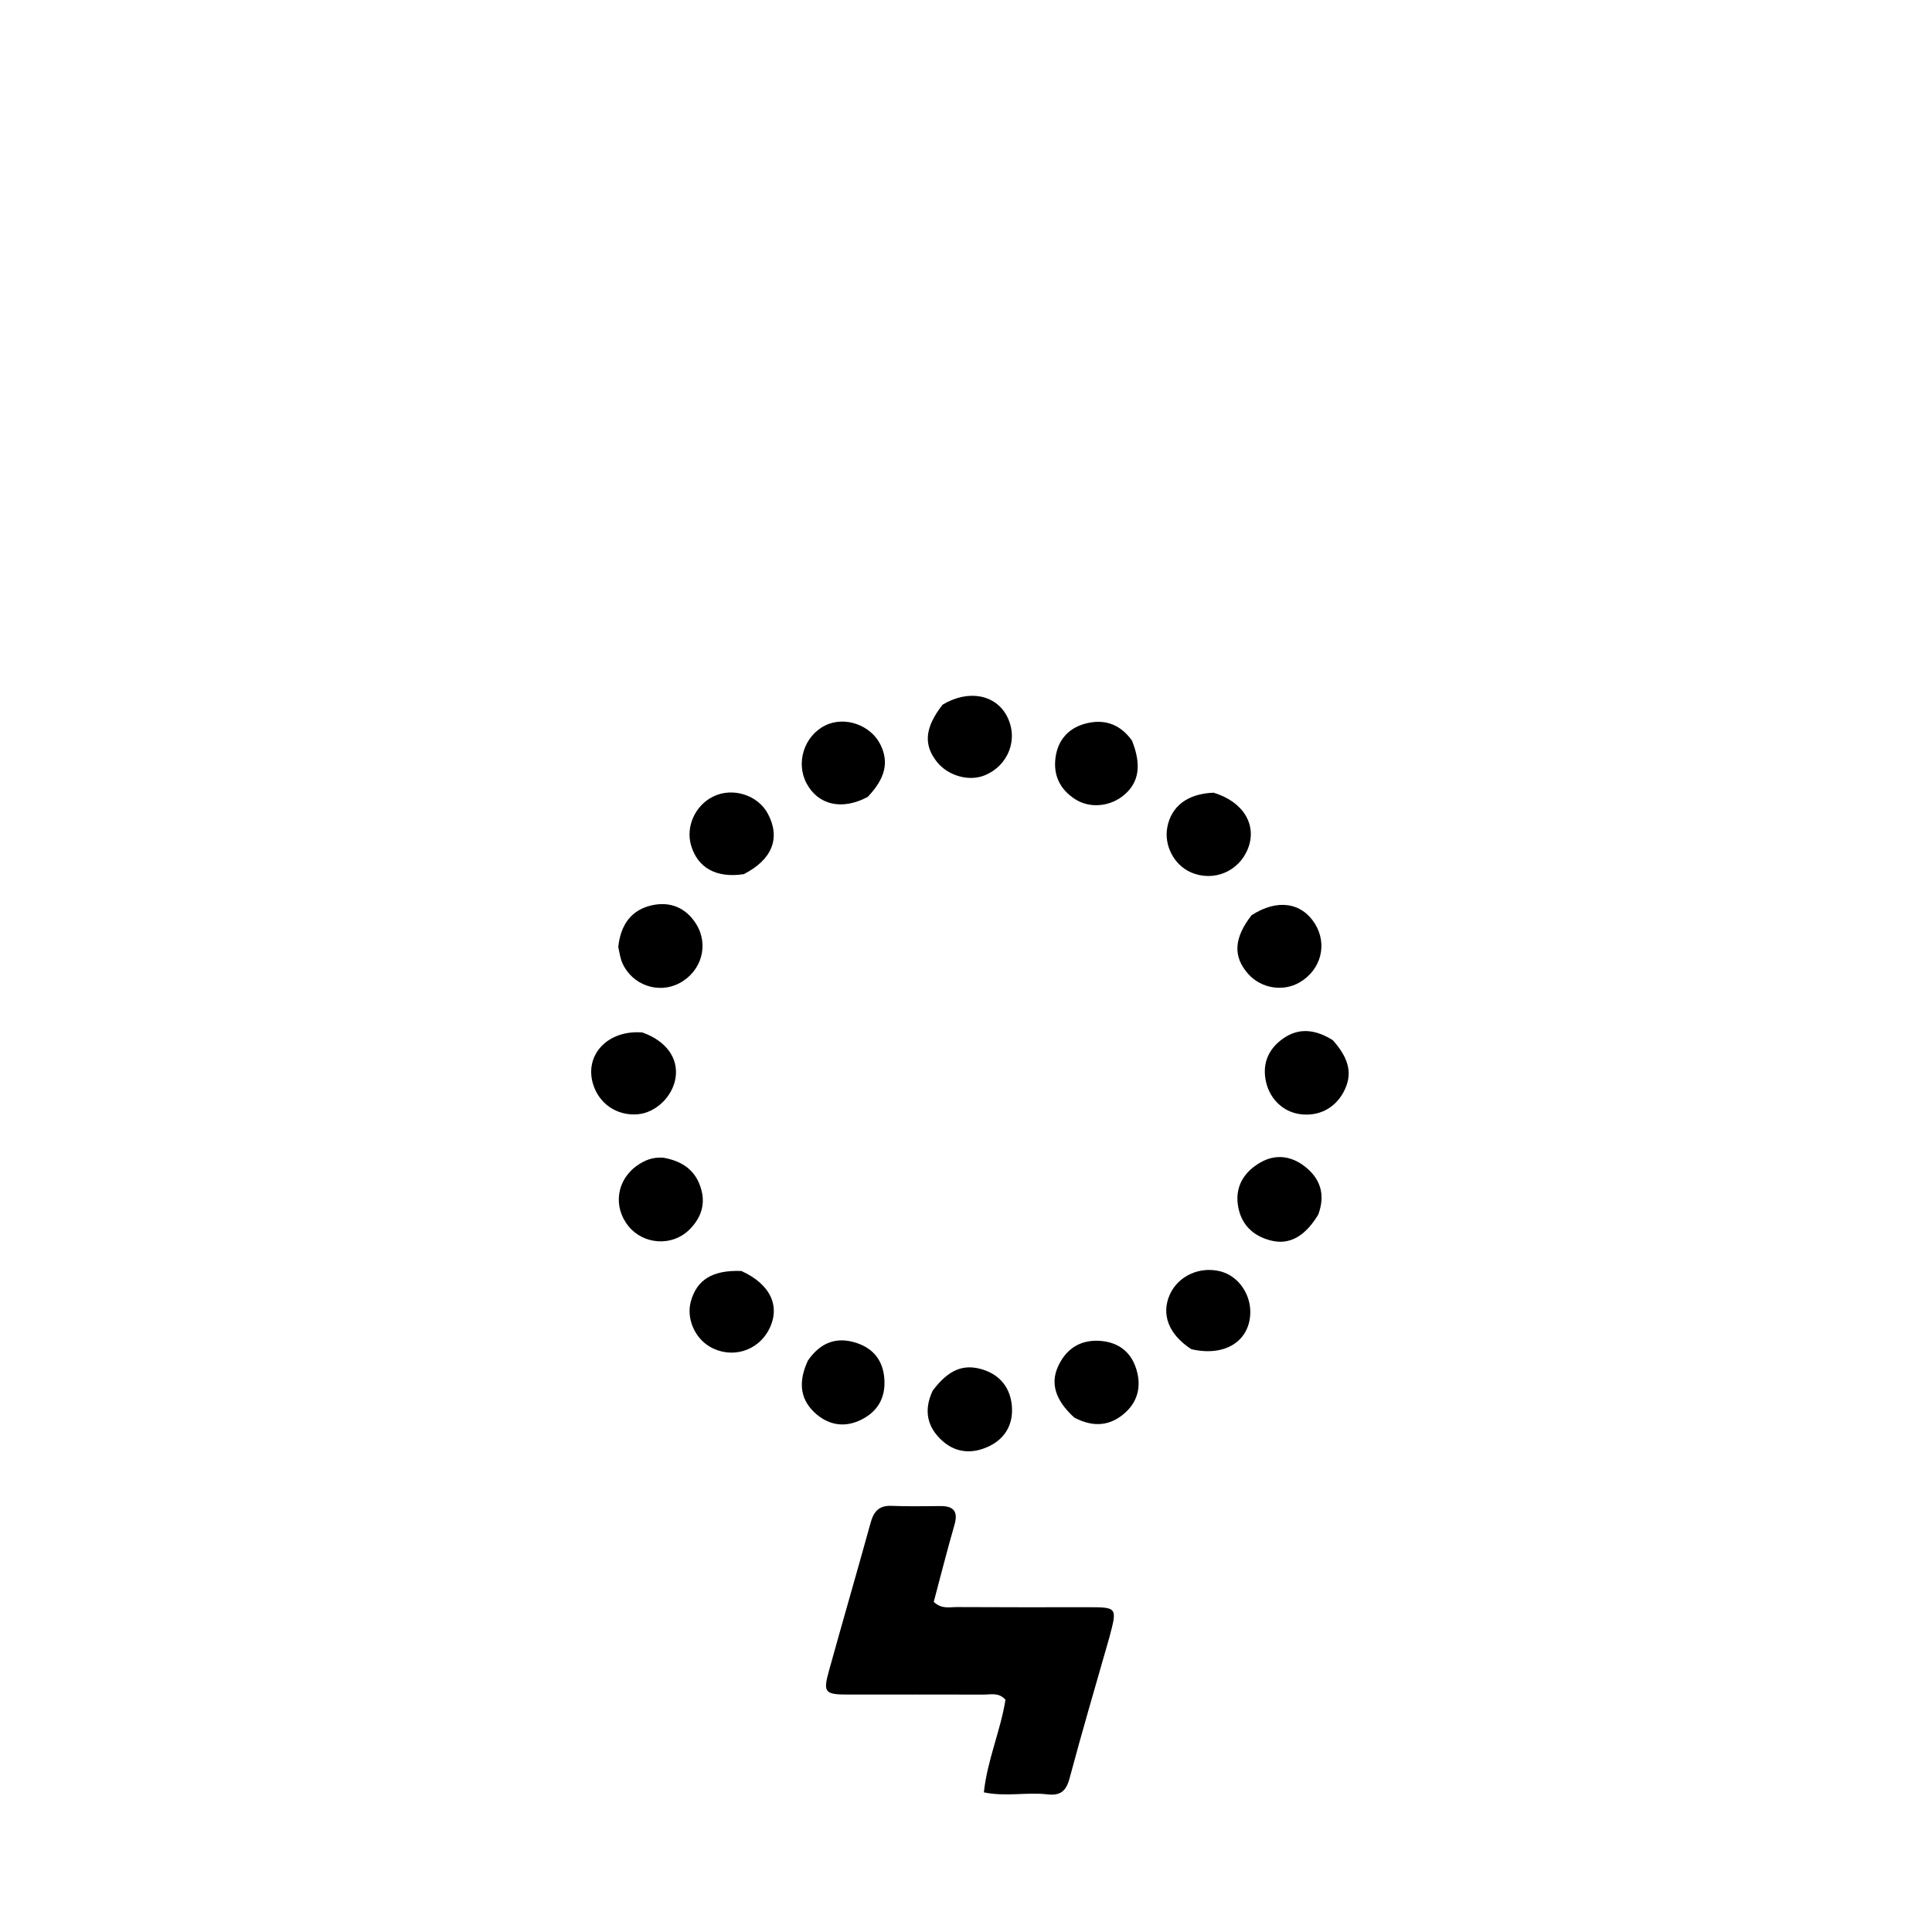 <svg version="1.1" id="Layer_1" xmlns="http://www.w3.org/2000/svg" xmlns:xlink="http://www.w3.org/1999/xlink" x="0px" y="0px"
	 width="100%" viewBox="0 0 512 512" enable-background="new 0 0 512 512" xml:space="preserve">
<path fill="#000000" opacity="1" stroke="none" 
	d="
M294.002,433.9 
	C290.381,446.595 286.755,458.879 283.453,471.249 
	C282.544,474.653 281.055,475.93 277.551,475.521 
	C272.141,474.888 266.63,476.213 260.733,474.991 
	C261.648,466.415 265.174,458.607 266.456,450.454 
	C264.702,448.444 262.568,449.094 260.673,449.086 
	C248.678,449.033 236.683,449.087 224.689,449.078 
	C218.62,449.074 218.092,448.506 219.648,442.896 
	C223.294,429.754 227.099,416.656 230.733,403.511 
	C231.551,400.552 232.962,398.933 236.26,399.069 
	C240.584,399.247 244.921,399.147 249.252,399.124 
	C252.841,399.105 253.947,400.636 252.93,404.157 
	C250.961,410.978 249.226,417.867 247.452,424.51 
	C249.541,426.496 251.645,425.88 253.555,425.891 
	C265.049,425.958 276.545,425.939 288.04,425.931 
	C296.118,425.925 296.118,425.911 294.002,433.9 
z"/>
<path fill="#000000" opacity="1" stroke="none" 
	d="
M349.36,321.866 
	C345.866,327.675 341.74,329.913 337.03,328.804 
	C331.939,327.606 328.75,324.34 328.04,319.256 
	C327.351,314.315 329.752,310.52 334.011,308.074 
	C338.077,305.738 342.194,306.352 345.736,309.085 
	C349.788,312.213 351.361,316.411 349.36,321.866 
z"/>
<path fill="#000000" opacity="1" stroke="none" 
	d="
M197.114,231.661 
	C189.81,232.774 184.904,229.976 183.152,224.072 
	C181.676,219.102 184.188,213.492 188.952,211.116 
	C194.121,208.538 200.871,210.664 203.523,215.705 
	C206.874,222.074 204.698,227.767 197.114,231.661 
z"/>
<path fill="#000000" opacity="1" stroke="none" 
	d="
M170.241,273.616 
	C176.595,275.881 179.807,280.443 179.032,285.605 
	C178.284,290.585 173.799,294.905 168.97,295.297 
	C163.489,295.742 158.744,292.518 157.16,287.274 
	C154.833,279.57 161.041,272.867 170.241,273.616 
z"/>
<path fill="#000000" opacity="1" stroke="none" 
	d="
M353.2,275.651 
	C357.728,280.707 358.503,284.895 356.02,289.475 
	C353.66,293.829 349.242,295.998 344.302,295.228 
	C339.672,294.508 336.071,290.777 335.326,285.76 
	C334.679,281.396 336.366,277.894 339.842,275.362 
	C344.135,272.234 348.553,272.767 353.2,275.651 
z"/>
<path fill="#000000" opacity="1" stroke="none" 
	d="
M247.174,368.532 
	C251.373,362.966 255.362,361.293 260.607,363 
	C265.144,364.476 267.735,367.889 268.151,372.543 
	C268.569,377.222 266.551,381.06 262.302,383.176 
	C257.997,385.32 253.511,385.203 249.786,381.887 
	C245.811,378.349 244.644,373.916 247.174,368.532 
z"/>
<path fill="#000000" opacity="1" stroke="none" 
	d="
M331.66,242.56 
	C338.445,238.149 344.932,239.126 348.465,244.79 
	C351.852,250.222 350.113,256.977 344.468,260.312 
	C340.082,262.901 334.241,261.967 330.813,258.128 
	C326.742,253.569 326.918,248.704 331.66,242.56 
z"/>
<path fill="#000000" opacity="1" stroke="none" 
	d="
M163.848,250.972 
	C164.466,245.017 167.346,241.091 172.811,239.898 
	C177.566,238.86 181.725,240.5 184.447,244.803 
	C187.959,250.356 185.946,257.438 180.036,260.561 
	C174.487,263.493 167.503,261.053 164.929,255.209 
	C164.4,254.007 164.204,252.659 163.848,250.972 
z"/>
<path fill="#000000" opacity="1" stroke="none" 
	d="
M321.613,210.073 
	C329.483,212.444 333.151,218.577 330.757,224.799 
	C328.383,230.97 321.589,233.813 315.557,231.159 
	C311.132,229.213 308.432,224.031 309.346,219.237 
	C310.407,213.669 314.682,210.337 321.613,210.073 
z"/>
<path fill="#000000" opacity="1" stroke="none" 
	d="
M249.81,186.738 
	C256.666,182.632 263.887,184.069 266.87,189.838 
	C269.973,195.84 267.26,202.925 260.873,205.5 
	C256.751,207.162 251.221,205.582 248.294,201.906 
	C244.686,197.377 245.058,192.8 249.81,186.738 
z"/>
<path fill="#000000" opacity="1" stroke="none" 
	d="
M175.781,306.799 
	C181.225,307.767 184.67,310.492 185.936,315.594 
	C186.964,319.737 185.433,323.211 182.563,325.99 
	C178.023,330.384 170.537,329.812 166.6,325.008 
	C162.376,319.853 163.376,312.699 168.867,308.866 
	C170.818,307.504 172.925,306.593 175.781,306.799 
z"/>
<path fill="#000000" opacity="1" stroke="none" 
	d="
M284.676,375.658 
	C279.736,371.135 278.325,366.722 280.37,362.181 
	C282.4,357.674 285.968,355.155 290.974,355.316 
	C295.699,355.468 299.345,357.725 300.951,362.282 
	C302.497,366.668 301.876,370.948 298.347,374.23 
	C294.396,377.904 289.829,378.393 284.676,375.658 
z"/>
<path fill="#000000" opacity="1" stroke="none" 
	d="
M299.975,196.245 
	C302.582,202.736 301.848,207.311 297.925,210.656 
	C294.249,213.789 288.822,214.312 284.922,211.792 
	C280.92,209.206 279.085,205.481 279.73,200.732 
	C280.352,196.161 283.091,193.047 287.402,191.832 
	C292.252,190.464 296.623,191.601 299.975,196.245 
z"/>
<path fill="#000000" opacity="1" stroke="none" 
	d="
M315.711,357.549 
	C309.652,353.613 307.663,348.265 310.037,343.021 
	C312.259,338.115 317.949,335.523 323.421,336.924 
	C328.367,338.189 331.797,343.349 331.297,348.77 
	C330.651,355.776 324.253,359.533 315.711,357.549 
z"/>
<path fill="#000000" opacity="1" stroke="none" 
	d="
M214.111,360.554 
	C217.466,355.71 221.734,354.19 226.918,355.871 
	C231.437,357.337 234.009,360.529 234.362,365.401 
	C234.729,370.463 232.558,374.134 228.12,376.298 
	C223.6,378.503 219.23,377.58 215.72,374.198 
	C211.767,370.388 211.714,365.714 214.111,360.554 
z"/>
<path fill="#000000" opacity="1" stroke="none" 
	d="
M229.963,211.181 
	C223.14,214.833 216.849,213.347 213.776,207.655 
	C210.828,202.196 213.071,195.087 218.625,192.288 
	C223.852,189.654 230.861,192.128 233.415,197.509 
	C235.58,202.073 234.596,206.318 229.963,211.181 
z"/>
<path fill="#000000" opacity="1" stroke="none" 
	d="
M196.453,336.819 
	C204.256,340.339 206.914,346.263 203.79,352.324 
	C200.784,358.157 193.737,360.192 188.072,356.863 
	C184.025,354.485 181.861,349.291 183.082,344.888 
	C184.676,339.141 188.794,336.554 196.453,336.819 
z"/>
</svg>